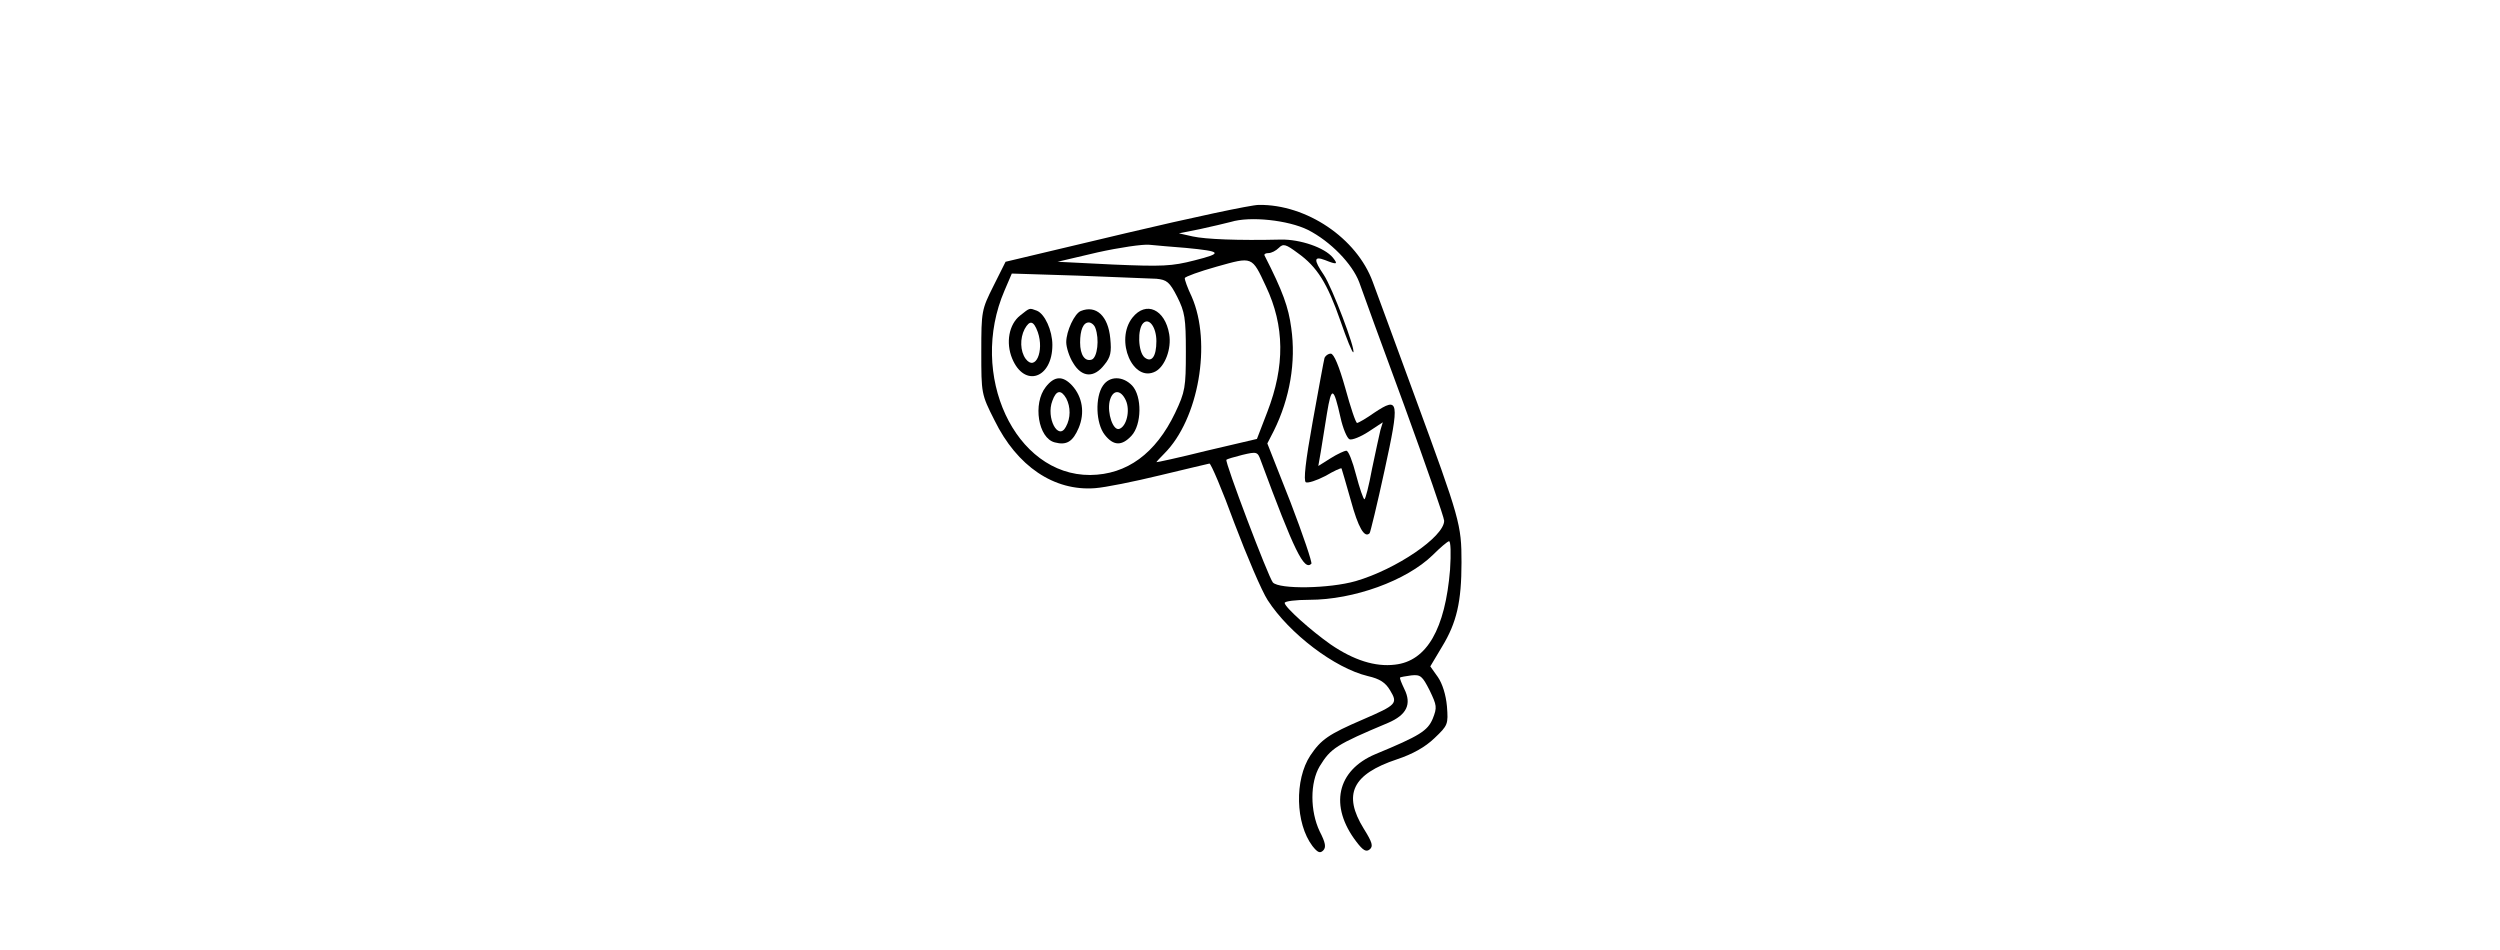 <?xml version="1.0" standalone="no"?>
<!DOCTYPE svg PUBLIC "-//W3C//DTD SVG 20010904//EN"
 "http://www.w3.org/TR/2001/REC-SVG-20010904/DTD/svg10.dtd">
<svg version="1.0" xmlns="http://www.w3.org/2000/svg"
 width="800pt" height="304pt" viewBox="0 0 300 274"
 preserveAspectRatio="xMidYMid meet">
<g transform="translate(0,274) scale(0.1,-0.1)"
fill="#000000" stroke="none">
<path d="M1140 2067 l-345 -82 -35 -70 c-34 -68 -35 -72 -35 -190 0 -120 0
-122 38 -197 65 -133 172 -205 290 -196 29 2 113 19 187 37 74 18 139 33 143
34 4 1 37 -76 72 -172 36 -95 79 -196 96 -222 62 -96 193 -196 289 -219 35 -8
51 -19 64 -41 23 -38 19 -42 -78 -84 -100 -43 -121 -58 -152 -104 -46 -70 -43
-196 6 -261 15 -19 22 -22 31 -13 9 9 7 22 -10 55 -28 59 -28 141 0 188 32 52
47 62 197 125 54 23 69 54 47 98 -8 17 -14 31 -12 33 1 1 16 4 32 6 27 3 32
-2 53 -43 21 -44 22 -49 9 -82 -15 -35 -37 -49 -165 -102 -112 -47 -134 -150
-55 -253 19 -25 28 -30 38 -22 11 9 8 20 -17 60 -61 99 -33 157 96 200 45 15
81 35 108 61 39 37 40 40 36 92 -3 33 -13 65 -26 84 l-22 31 34 57 c42 69 56
129 56 243 0 109 -4 123 -134 477 -59 160 -113 309 -122 332 -46 126 -191 224
-329 222 -22 0 -195 -37 -385 -82z m527 10 c65 -33 128 -98 148 -151 8 -23 66
-183 130 -356 63 -173 115 -323 115 -332 0 -46 -138 -140 -255 -174 -77 -22
-220 -24 -239 -4 -13 15 -140 350 -134 354 2 2 22 8 46 14 42 10 44 9 53 -16
97 -262 125 -319 146 -298 3 3 -24 83 -60 177 l-67 170 19 37 c46 93 64 198
50 296 -8 60 -24 105 -77 209 -2 4 3 7 11 7 9 0 22 7 30 15 13 13 20 11 55
-15 56 -40 85 -87 123 -196 18 -52 34 -92 37 -90 7 8 -61 187 -85 223 -30 44
-29 55 3 43 35 -14 39 -13 23 7 -24 29 -94 53 -150 52 -125 -3 -217 1 -254 9
l-40 9 60 12 c33 7 74 17 90 21 56 17 165 5 222 -23z m-352 -52 c104 -10 108
-15 25 -36 -66 -17 -93 -18 -235 -12 l-160 8 115 27 c63 14 131 24 150 22 19
-2 67 -6 105 -9z m231 -111 c54 -114 55 -230 4 -362 l-30 -78 -145 -34 c-80
-20 -145 -34 -145 -33 0 1 11 13 23 25 99 99 137 319 79 452 -12 25 -21 50
-20 54 1 4 42 19 92 33 104 29 101 31 142 -57z m-316 22 c30 -3 38 -9 60 -52
22 -44 25 -61 25 -159 0 -102 -2 -115 -31 -176 -56 -117 -139 -178 -245 -179
-217 -1 -352 289 -247 532 l21 49 191 -6 c105 -4 207 -8 226 -9z m847 -839
c-14 -171 -67 -264 -159 -274 -57 -7 -119 13 -185 58 -57 40 -133 108 -133
120 0 5 32 9 71 9 128 0 280 55 356 129 21 21 42 39 47 40 5 0 6 -35 3 -82z"/>
<path d="M1715 1708 c-2 -7 -17 -89 -34 -183 -21 -116 -27 -171 -20 -176 6 -3
31 5 56 18 24 14 45 24 47 22 1 -2 13 -44 27 -93 21 -77 39 -109 54 -94 2 2
22 84 43 181 44 202 42 214 -29 167 -24 -17 -47 -30 -50 -30 -4 0 -19 45 -34
100 -18 64 -33 100 -42 100 -8 0 -15 -6 -18 -12z m46 -172 c7 -32 19 -60 26
-63 7 -3 32 7 55 22 l41 27 -7 -23 c-3 -13 -14 -63 -24 -111 -9 -49 -19 -88
-22 -88 -3 0 -14 32 -24 70 -10 39 -22 70 -28 70 -6 0 -27 -10 -46 -22 l-35
-22 7 40 c3 21 12 72 18 112 13 79 19 77 39 -12z"/>
<path d="M837 1830 c-32 -25 -42 -78 -23 -124 35 -85 116 -58 116 39 0 42 -22
90 -45 99 -22 8 -19 9 -48 -14z m51 -48 c19 -55 -7 -114 -35 -77 -16 22 -17
59 -3 86 15 27 26 24 38 -9z"/>
<path d="M1012 1843 c-18 -7 -42 -58 -42 -90 0 -15 9 -43 20 -60 25 -42 60
-44 90 -5 18 22 21 36 17 76 -6 65 -41 97 -85 79z m42 -49 c12 -32 6 -84 -10
-91 -20 -7 -34 13 -34 49 0 36 9 58 25 58 7 0 16 -7 19 -16z"/>
<path d="M1161 1824 c-52 -66 2 -190 67 -155 27 15 46 65 39 107 -12 72 -67
97 -106 48z m69 -68 c0 -45 -14 -63 -34 -47 -19 16 -21 82 -4 99 17 17 38 -12
38 -52z"/>
<path d="M911 1624 c-38 -48 -22 -148 26 -160 34 -9 52 2 69 42 18 43 11 89
-19 122 -27 29 -51 28 -76 -4z m59 -33 c13 -25 13 -57 -1 -82 -22 -42 -58 26
-39 75 11 31 25 33 40 7z"/>
<path d="M1076 1628 c-23 -33 -21 -109 5 -142 25 -32 49 -33 77 -3 30 32 31
114 2 145 -27 28 -65 28 -84 0z m66 -43 c13 -29 2 -75 -19 -82 -18 -6 -35 45
-28 79 8 35 32 36 47 3z"/>
</g>
</svg>
